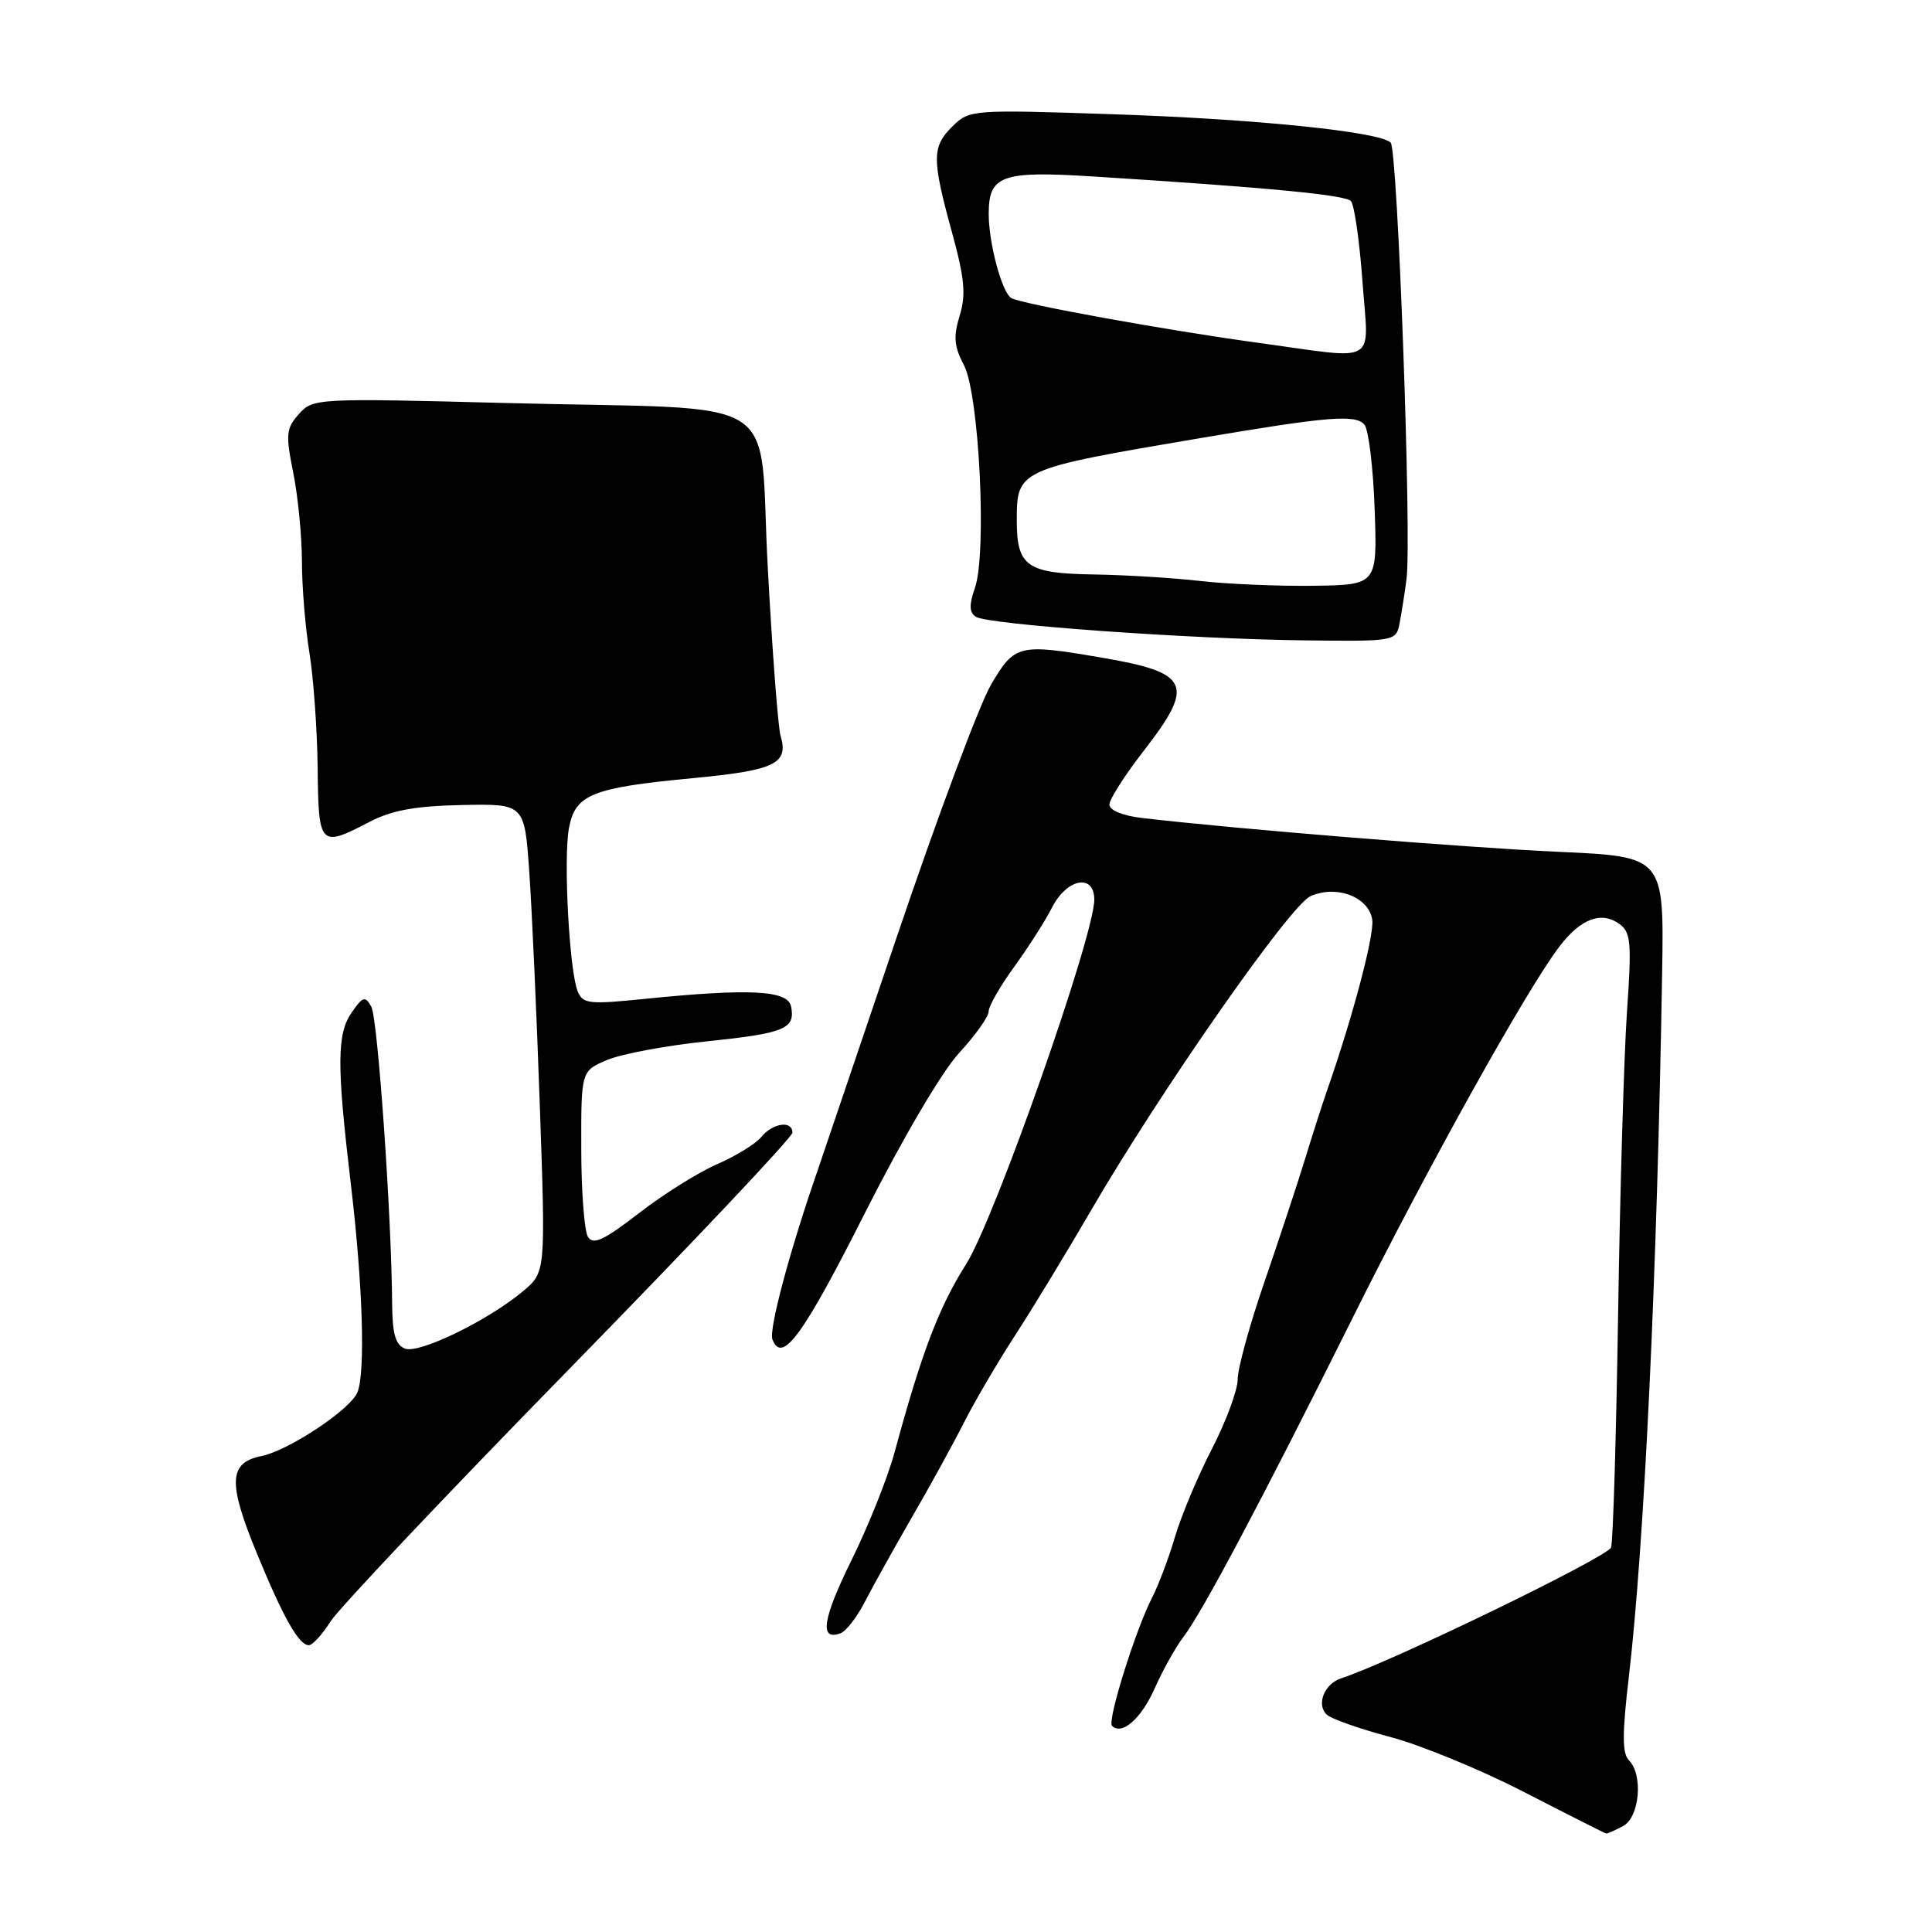 <?xml version="1.0" encoding="UTF-8" standalone="no"?>
<!DOCTYPE svg PUBLIC "-//W3C//DTD SVG 1.1//EN" "http://www.w3.org/Graphics/SVG/1.1/DTD/svg11.dtd" >
<svg xmlns="http://www.w3.org/2000/svg" xmlns:xlink="http://www.w3.org/1999/xlink" version="1.1" viewBox="0 0 256 256">
 <g >
 <path fill="currentColor"
d=" M 215.07 241.96 C 217.26 240.79 217.76 235.16 215.83 233.23 C 214.95 232.35 214.94 229.72 215.82 222.28 C 217.88 204.68 219.57 169.04 220.24 129.00 C 220.50 113.50 220.50 113.50 206.50 112.87 C 194.21 112.32 163.46 109.82 151.25 108.38 C 148.76 108.08 147.00 107.36 147.00 106.61 C 147.00 105.92 149.03 102.74 151.50 99.55 C 158.40 90.67 157.71 89.14 145.92 87.13 C 134.99 85.26 134.44 85.39 131.32 90.72 C 129.79 93.32 124.20 108.28 118.89 123.97 C 113.58 139.66 108.77 153.85 108.20 155.50 C 104.59 165.93 101.86 176.19 102.35 177.47 C 103.62 180.79 106.37 177.04 114.58 160.78 C 119.61 150.83 124.80 142.00 127.09 139.52 C 129.24 137.19 131.00 134.71 131.00 134.02 C 131.00 133.33 132.52 130.68 134.37 128.13 C 136.22 125.59 138.49 122.04 139.40 120.25 C 141.36 116.39 145.00 115.71 145.00 119.20 C 145.00 124.00 131.81 161.51 128.02 167.50 C 124.40 173.22 122.12 179.21 118.52 192.50 C 117.62 195.80 115.07 202.19 112.85 206.69 C 108.97 214.55 108.53 217.50 111.41 216.40 C 112.14 216.11 113.59 214.23 114.62 212.21 C 115.66 210.19 118.46 205.16 120.85 201.02 C 123.25 196.88 126.34 191.25 127.73 188.50 C 129.12 185.75 132.15 180.57 134.47 177.00 C 136.79 173.43 141.30 166.00 144.50 160.50 C 153.72 144.63 170.91 120.00 173.63 118.76 C 177.06 117.20 181.40 118.85 181.83 121.88 C 182.12 123.90 179.23 134.81 175.84 144.50 C 175.26 146.15 173.96 150.20 172.95 153.50 C 171.94 156.80 169.51 164.14 167.56 169.82 C 165.60 175.50 164.00 181.32 164.00 182.76 C 164.00 184.19 162.47 188.32 160.61 191.94 C 158.74 195.55 156.53 200.80 155.70 203.62 C 154.87 206.44 153.50 210.06 152.67 211.67 C 150.48 215.91 146.69 228.02 147.35 228.68 C 148.66 229.99 151.23 227.73 153.02 223.68 C 154.08 221.30 155.78 218.25 156.80 216.92 C 159.30 213.66 167.31 198.56 179.05 174.99 C 189.00 154.98 202.28 131.12 206.63 125.42 C 209.46 121.71 212.20 120.69 214.61 122.45 C 216.10 123.55 216.22 124.94 215.58 134.10 C 215.19 139.82 214.66 157.78 214.41 174.00 C 214.16 190.22 213.74 204.19 213.48 205.04 C 213.09 206.28 184.36 220.22 177.73 222.38 C 175.50 223.10 174.40 225.80 175.77 227.17 C 176.34 227.74 180.11 229.07 184.15 230.14 C 188.19 231.20 196.22 234.50 202.00 237.48 C 207.78 240.46 212.64 242.91 212.82 242.95 C 212.99 242.98 214.00 242.53 215.07 241.96 Z  M 43.80 214.85 C 44.90 213.12 59.11 198.08 75.40 181.43 C 91.68 164.78 105.00 150.68 105.00 150.08 C 105.00 148.43 102.41 148.79 100.87 150.66 C 100.12 151.58 97.47 153.20 95.00 154.27 C 92.53 155.35 87.87 158.26 84.65 160.76 C 80.01 164.35 78.61 165.00 77.91 163.90 C 77.43 163.13 77.02 157.86 77.02 152.20 C 77.00 141.90 77.00 141.90 80.48 140.44 C 82.40 139.64 88.34 138.53 93.70 137.98 C 104.00 136.91 105.41 136.33 104.82 133.36 C 104.41 131.21 99.33 130.95 85.39 132.36 C 78.01 133.11 77.22 133.02 76.54 131.34 C 75.43 128.57 74.64 113.73 75.39 109.73 C 76.23 105.25 78.38 104.38 91.91 103.10 C 102.71 102.07 104.53 101.19 103.43 97.50 C 103.10 96.40 102.34 86.43 101.74 75.34 C 100.44 51.60 104.84 54.38 67.00 53.40 C 41.90 52.75 41.47 52.78 39.61 54.86 C 37.91 56.76 37.83 57.54 38.86 62.65 C 39.49 65.78 40.00 71.07 40.01 74.42 C 40.01 77.76 40.46 83.20 41.00 86.50 C 41.54 89.80 42.03 96.66 42.09 101.75 C 42.20 112.15 42.38 112.33 48.93 108.92 C 51.92 107.36 55.01 106.80 61.21 106.67 C 69.50 106.50 69.50 106.50 70.13 115.50 C 70.48 120.45 71.11 134.42 71.53 146.54 C 72.30 168.57 72.30 168.57 69.33 171.07 C 64.72 174.95 55.54 179.42 53.67 178.70 C 52.41 178.22 51.99 176.76 51.96 172.78 C 51.88 160.97 50.05 134.92 49.20 133.39 C 48.39 131.95 48.09 132.03 46.64 134.10 C 44.62 136.98 44.60 140.98 46.50 157.00 C 48.06 170.12 48.43 181.72 47.38 184.45 C 46.50 186.73 38.28 192.20 34.59 192.95 C 30.30 193.82 30.19 196.48 34.02 205.79 C 37.54 214.35 39.60 218.00 40.92 218.00 C 41.41 218.00 42.70 216.58 43.80 214.85 Z  M 185.42 82.75 C 185.67 81.51 186.10 78.81 186.37 76.74 C 187.08 71.45 185.20 19.80 184.27 18.89 C 182.78 17.45 166.30 15.76 147.50 15.14 C 128.84 14.51 128.46 14.54 126.25 16.70 C 123.47 19.43 123.46 20.99 126.11 30.67 C 127.82 36.89 128.02 39.03 127.16 41.83 C 126.31 44.60 126.42 45.91 127.73 48.39 C 129.75 52.24 130.79 73.30 129.18 77.91 C 128.39 80.17 128.43 81.16 129.31 81.73 C 130.89 82.75 157.41 84.66 172.73 84.85 C 184.67 85.00 184.97 84.95 185.42 82.75 Z  M 159.00 76.98 C 155.43 76.57 149.07 76.18 144.87 76.12 C 136.07 75.98 134.73 75.04 134.73 69.00 C 134.73 62.20 134.82 62.16 159.00 58.06 C 175.99 55.18 179.66 54.88 180.80 56.28 C 181.35 56.95 181.96 62.00 182.15 67.50 C 182.50 77.50 182.50 77.50 174.00 77.62 C 169.32 77.68 162.57 77.39 159.00 76.98 Z  M 166.75 45.43 C 154.66 43.78 135.22 40.26 133.99 39.49 C 132.76 38.73 131.01 32.24 131.01 28.37 C 131.00 23.23 132.69 22.62 144.78 23.38 C 167.92 24.84 178.22 25.82 179.00 26.64 C 179.45 27.11 180.14 31.89 180.53 37.25 C 181.35 48.58 182.93 47.64 166.75 45.43 Z "/>
</g>
</svg>